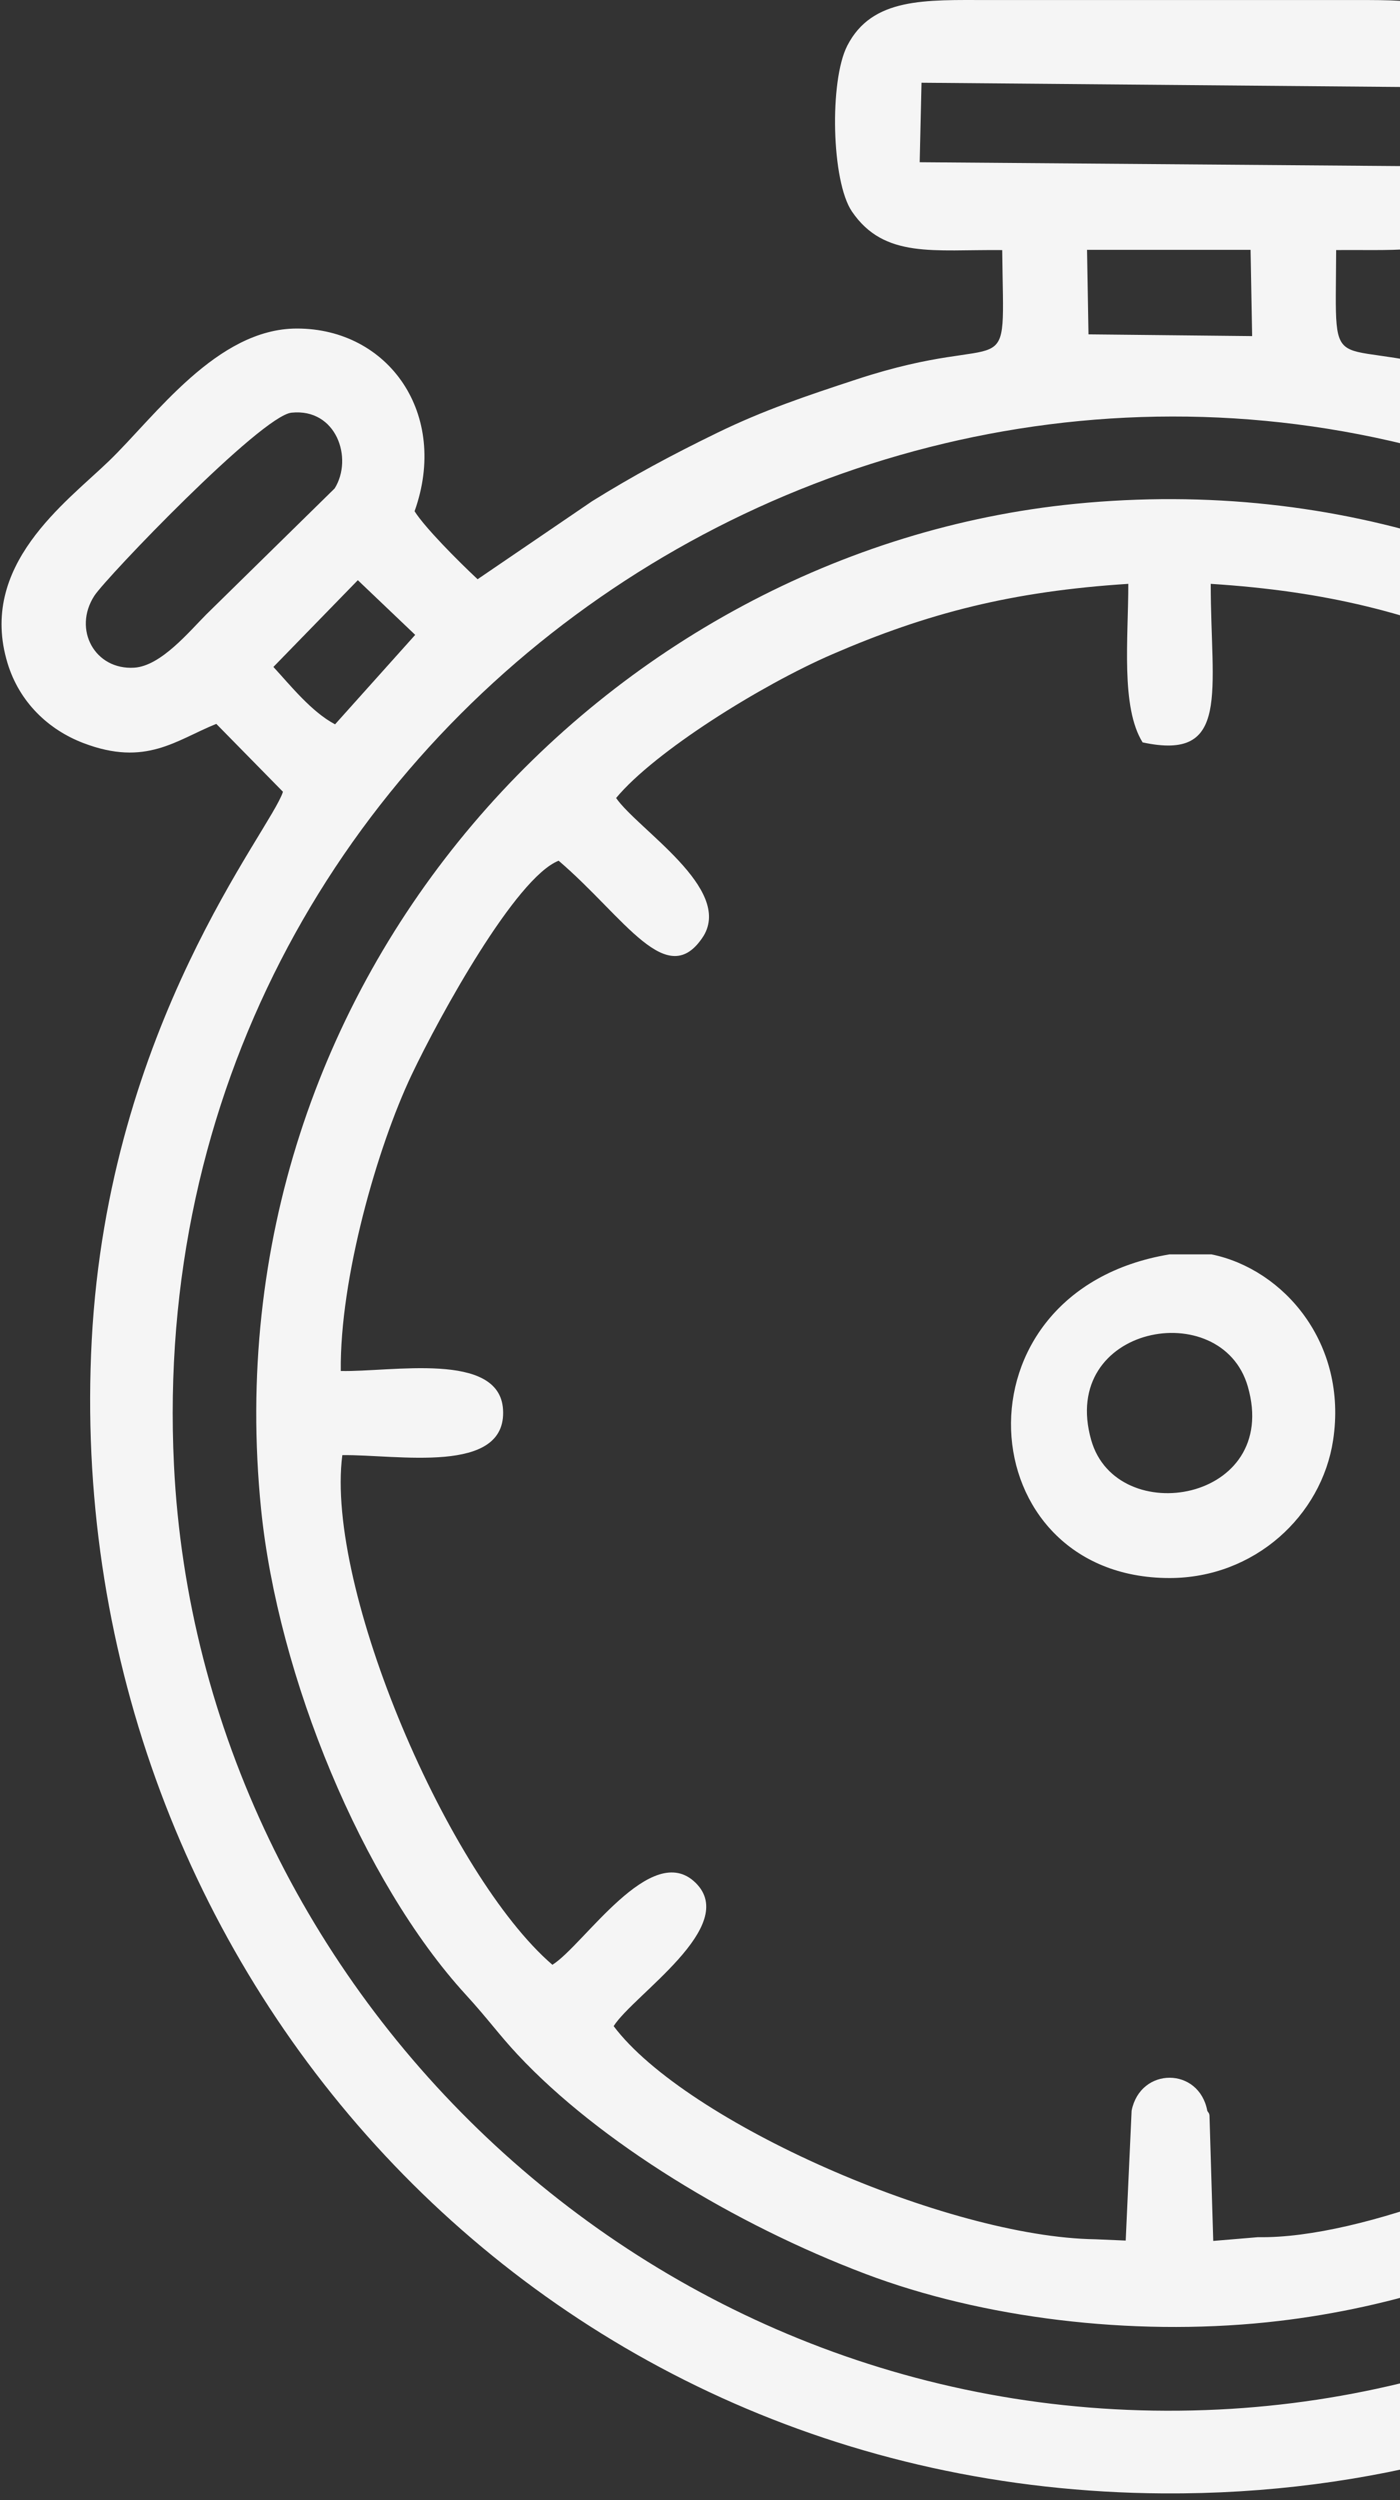 <svg width="84" height="150" viewBox="0 0 84 150" fill="none" xmlns="http://www.w3.org/2000/svg">
<rect x="0" y="0" width="84" height="150" fill="#333333" stroke="none"/>
<path fill-rule="evenodd" clip-rule="evenodd" d="M10.438 87.898C8.257 43.225 53.32 13.283 92.756 29.407C102.603 33.433 106.766 37.369 112.768 43.06C116.287 46.397 114.757 44.864 118.037 49.008C124.972 57.769 129.334 70.177 129.871 82.055C131.396 115.778 104.903 143.003 73.123 144.562C39.408 146.215 11.982 119.55 10.438 87.898ZM67.897 126.632L67.542 134.426L65.726 134.348C56.832 134.223 41.149 127.315 36.819 121.56C38.014 119.676 44.384 115.562 41.736 112.961C39.086 110.358 35.02 116.714 33.144 117.88C26.915 112.519 19.503 95.294 20.539 87.303C23.775 87.25 30.432 88.532 30.182 84.558C29.961 81.048 23.469 82.326 20.447 82.254C20.383 76.734 22.624 68.859 24.694 64.495C26.367 60.968 30.944 52.65 33.518 51.64C37.472 55.018 40.035 59.552 42.212 56.156C43.946 53.296 38.304 49.789 36.966 47.878C39.277 45.095 45.645 41.112 49.95 39.249C55.668 36.776 60.704 35.48 67.699 35.028C67.699 38.303 67.239 42.424 68.556 44.54C73.858 45.689 72.644 41.505 72.644 35.028C79.639 35.48 84.676 36.776 90.394 39.249C94.698 41.112 101.066 45.094 103.377 47.878C102.039 49.789 96.397 53.296 98.131 56.156C99.834 58.855 101.831 56.495 103.007 55.281C104.036 54.22 105.444 52.82 106.826 51.64C109.431 52.662 114.132 61.223 115.771 64.748C117.764 69.034 119.959 76.819 119.897 82.254C115.523 82.357 107.876 80.795 110.82 86.827C113.074 87.588 117.014 87.257 119.804 87.303C120.368 91.645 117.348 101.537 115.714 105.015C113.217 110.335 110.371 114.658 107.142 118.07C104.881 116.36 100.883 109.667 97.849 113.705C96.831 116.037 101.034 119.081 103.472 121.416C102.847 122.584 103.183 122.001 102.18 122.913L97.703 126.272C92.427 129.948 81.774 134.336 75.48 134.222L72.795 134.447L72.569 126.923C72.556 126.765 72.483 126.736 72.439 126.643C71.945 123.999 68.424 123.993 67.897 126.632ZM65.473 86.402C63.513 79.512 73.294 77.716 74.869 83.187C76.862 90.108 67.003 91.775 65.473 86.402ZM70.172 75.257C56.862 77.47 58.133 94.676 70.172 94.676C75.257 94.676 79.297 90.953 79.987 86.404C80.867 80.594 77.028 76.147 72.69 75.257H70.172ZM15.662 90.516C16.671 100.571 21.731 112.877 27.941 119.666C29.312 121.166 29.928 122.061 31.06 123.271C35.966 128.524 44.106 133.466 51.937 136.429C58.956 139.084 67.847 140.174 76.01 139.329C104 136.43 128.017 110.871 124.655 78.963C121.698 50.9 96.383 27.067 64.509 30.228C36.402 33.015 12.468 58.658 15.662 90.516ZM115.455 38.19L118.724 34.817L124.011 39.943C122.914 41.126 121.651 42.714 120.29 43.411L115.455 38.19ZM20.104 43.457C18.692 42.714 17.43 41.126 16.404 40.014L21.47 34.809L24.912 38.09L20.104 43.457ZM20.081 29.302L12.391 36.85C11.338 37.906 9.655 39.956 8.058 40.058C5.693 40.21 4.354 37.768 5.661 35.744C6.363 34.659 15.666 24.946 17.492 24.759C20.181 24.483 21.205 27.488 20.081 29.302ZM119.932 28.055C119.521 25.699 121.457 24.032 123.72 24.988C124.55 25.339 134.804 35.346 135.147 36.795C135.699 39.129 133.582 40.671 131.327 39.864C131.023 39.756 120.108 29.061 119.932 28.055ZM65.309 20.06L65.222 14.991H75.034L75.128 20.165L65.309 20.06ZM55.291 4.964L85.161 5.229L85.159 9.974L55.181 9.733L55.291 4.964ZM60.133 15.005C60.224 23.617 60.944 19.623 51.407 22.757C48.372 23.754 45.824 24.608 43.028 25.97C40.287 27.305 37.971 28.551 35.531 30.068L28.656 34.752C27.457 33.629 25.501 31.662 24.874 30.673C26.953 24.86 23.332 19.706 17.809 19.711C13.01 19.715 9.315 24.974 6.552 27.645C3.948 30.162 -1.335 33.923 0.455 39.796C1.165 42.124 2.897 43.777 5.004 44.581C8.757 46.015 10.565 44.401 12.978 43.43L16.978 47.504C16.225 49.852 6.504 61.489 5.504 80.405C3.56 117.179 31.418 149.35 69.793 149.595C119.651 149.914 149.811 96.555 127.573 54.804C126.894 53.529 126.196 52.282 125.558 51.211C124.787 49.919 123.873 49.059 123.479 47.34C125.153 46.342 125.88 45.194 127.397 43.748C129.927 44.051 131.272 46.133 135.341 44.584C137.443 43.784 139.181 42.115 139.888 39.796C141.709 33.821 136.29 30.146 133.602 27.46C130.966 24.828 127.117 19.488 122.162 19.72C119.161 19.861 117.134 21.434 116.11 23.122C113.849 26.848 115.224 27.818 115.472 31.474L111.767 34.995C110.348 34.135 109.514 33.328 108.358 32.509C101.62 27.741 97.16 25.513 89.219 22.848C79.471 19.576 80.134 23.735 80.169 15.004C84.037 14.963 87.126 15.342 89.085 12.922C90.467 11.214 90.571 5.136 89.623 2.997C88.32 0.057 85.18 -0.006 81.392 0.003L59.325 0.003C55.527 -0.001 52.328 -0.168 50.836 2.742C49.758 4.844 49.881 10.873 51.116 12.689C53.054 15.538 56.06 14.961 60.133 15.005Z" fill="#F5F5F5"/>
</svg>
